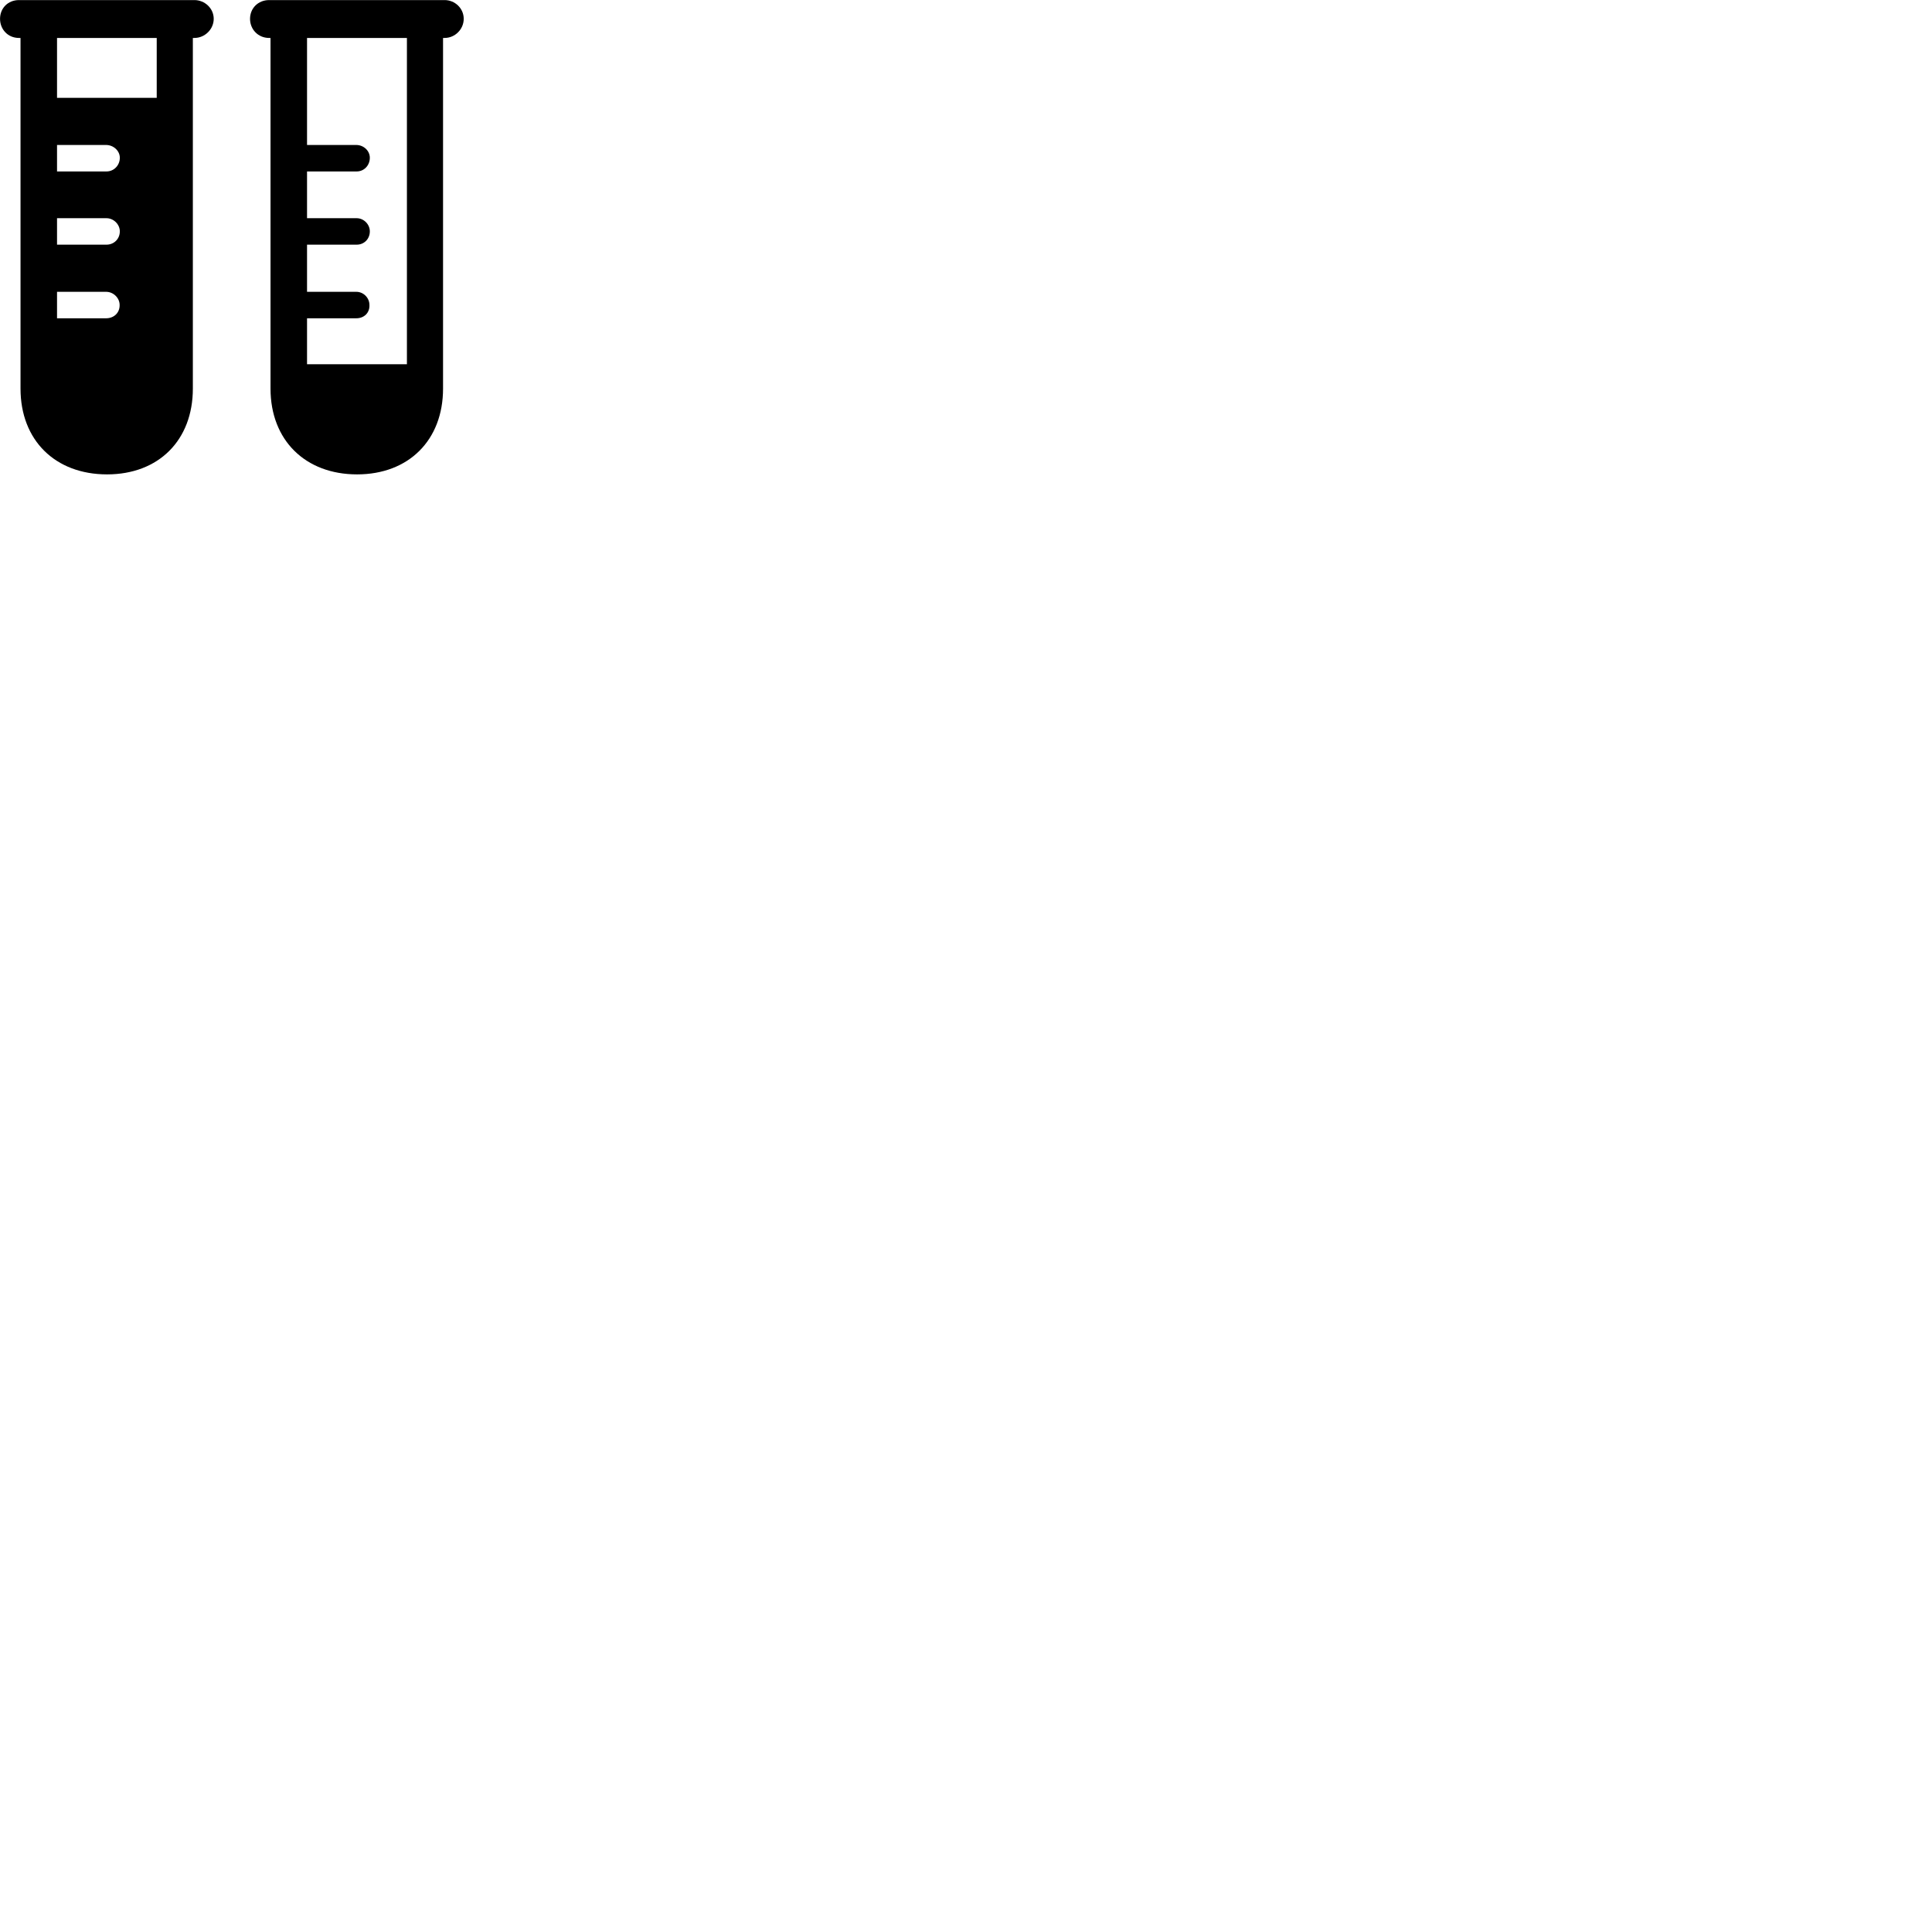 
        <svg xmlns="http://www.w3.org/2000/svg" viewBox="0 0 100 100">
            <path d="M5.542 24.554C8.212 24.554 9.982 22.784 9.982 20.114V1.964H10.062C10.602 1.964 11.062 1.514 11.062 0.974C11.062 0.434 10.602 0.004 10.062 0.004H0.982C0.402 0.004 0.002 0.434 0.002 0.974C0.002 1.514 0.402 1.964 0.982 1.964H1.062V20.114C1.062 22.784 2.852 24.554 5.542 24.554ZM18.482 24.554C21.152 24.554 22.932 22.784 22.932 20.114V1.964H23.012C23.552 1.964 24.002 1.514 24.002 0.974C24.002 0.434 23.552 0.004 23.012 0.004H13.932C13.352 0.004 12.942 0.434 12.942 0.974C12.942 1.514 13.352 1.964 13.932 1.964H14.002V20.114C14.002 22.784 15.802 24.554 18.482 24.554ZM18.442 16.474C18.852 16.474 19.142 16.184 19.122 15.784C19.122 15.424 18.822 15.104 18.442 15.104H15.892V12.664H18.462C18.842 12.664 19.142 12.374 19.142 11.974C19.142 11.614 18.832 11.294 18.462 11.294H15.892V8.874H18.462C18.842 8.874 19.142 8.564 19.142 8.164C19.142 7.804 18.822 7.504 18.442 7.504H15.892V1.964H21.062V18.854H15.892V16.474ZM2.952 5.064V1.964H8.112V5.064ZM2.952 8.874V7.504H5.492C5.872 7.504 6.202 7.804 6.202 8.164C6.202 8.564 5.892 8.874 5.512 8.874ZM2.952 12.664V11.294H5.512C5.882 11.294 6.202 11.614 6.202 11.974C6.202 12.374 5.892 12.664 5.512 12.664ZM2.952 16.474V15.104H5.492C5.872 15.104 6.192 15.424 6.192 15.784C6.202 16.184 5.902 16.474 5.492 16.474Z" />
        </svg>
    